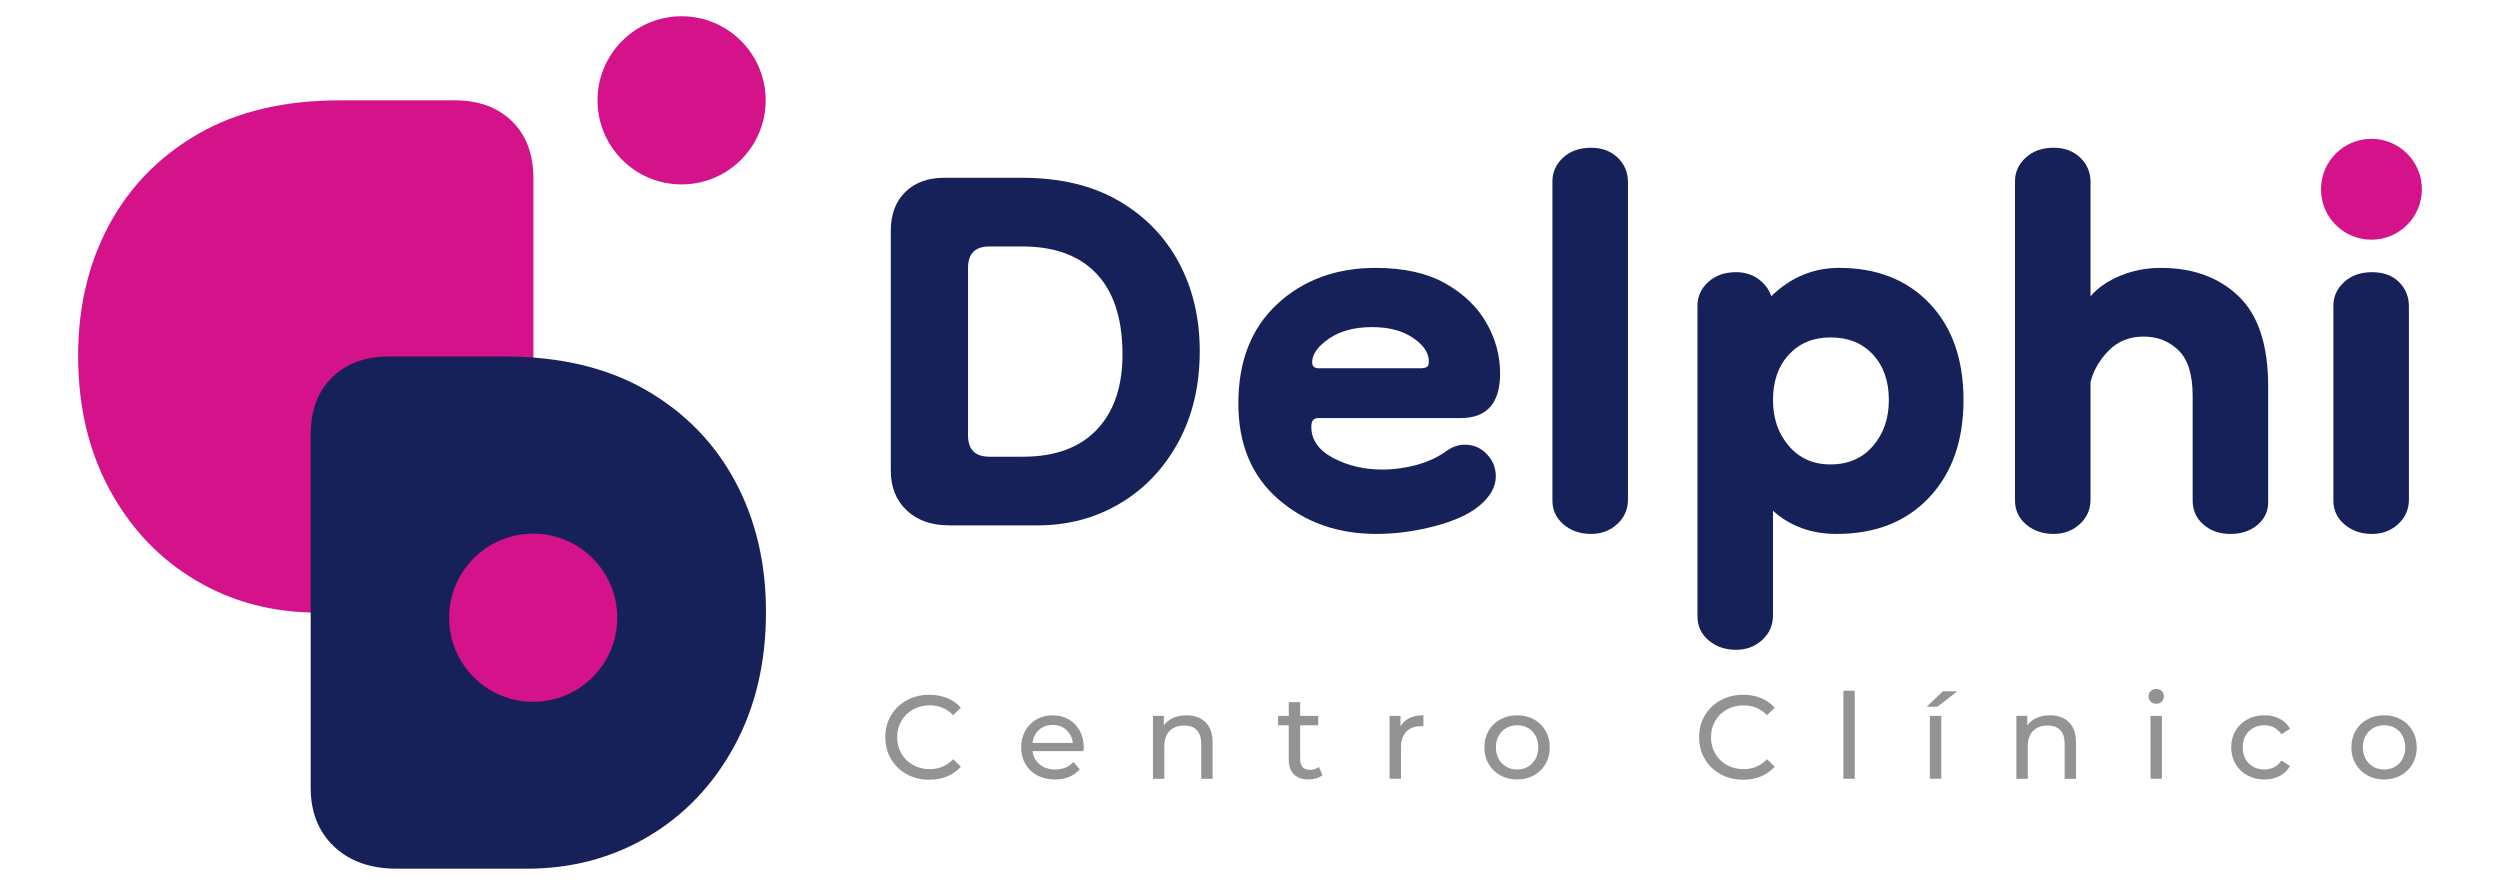 <?xml version="1.0" encoding="UTF-8"?> <svg xmlns="http://www.w3.org/2000/svg" xmlns:xlink="http://www.w3.org/1999/xlink" version="1.1" id="Capa_1" x="0px" y="0px" viewBox="0 0 1920 682.1" style="enable-background:new 0 0 1920 682.1;" xml:space="preserve"> <style type="text/css"> .st0{clip-path:url(#SVGID_2_);fill:#162159;} .st1{clip-path:url(#SVGID_2_);fill:#D4128A;} .st2{clip-path:url(#SVGID_2_);fill:#929392;} </style> <g> <defs> <rect id="SVGID_1_" y="-188.41" width="1920" height="1080"></rect> </defs> <clipPath id="SVGID_2_"> <use xlink:href="#SVGID_1_" style="overflow:visible;"></use> </clipPath> <path class="st0" d="M728.94,403.47c-13.62,0-24.5-3.84-32.62-11.53c-8.14-7.68-12.2-17.9-12.2-30.65V177.4 c0-12.74,3.73-22.74,11.21-29.99c7.47-7.25,17.35-10.87,29.66-10.87h59.98c29,0,53.61,5.83,73.82,17.47 c20.21,11.65,35.7,27.47,46.47,47.46c10.76,20,16.15,42.74,16.15,68.22c0,26.36-5.5,49.66-16.48,69.86 c-10.99,20.22-25.93,35.92-44.82,47.13c-18.9,11.2-39.99,16.81-63.28,16.81H728.94z M759.91,350.75h25.71 c25.05,0,44.16-7.14,57.34-21.42c13.18-14.27,19.54-34.16,19.11-59.65c-0.44-26.37-7.25-46.35-20.43-59.98 c-13.18-13.61-32.08-20.43-56.68-20.43h-25.04c-10.99,0-16.48,5.5-16.48,16.48v128.53C743.44,345.26,748.92,350.75,759.91,350.75"></path> <path class="st0" d="M1057.17,410.06c-29.89,0-55.03-8.9-75.47-26.69c-20.43-17.8-30.65-42.28-30.65-73.49 c0-32.51,9.99-58,29.99-76.46c19.99-18.46,45.15-27.68,75.47-27.68c21.52,0,39.32,3.96,53.39,11.86 c14.06,7.91,24.6,18.02,31.64,30.32c7.02,12.31,10.54,25.27,10.54,38.89c0,22.85-10.11,34.27-30.32,34.27h-109.41 c-3.52,0-5.27,2.21-5.27,6.59c0,10.12,5.6,18.13,16.8,24.06c11.21,5.93,23.83,8.9,37.9,8.9c8.79,0,17.57-1.21,26.37-3.62 c8.79-2.41,16.48-6.04,23.07-10.88c4.39-3.07,9-4.61,13.84-4.61c6.59,0,12.19,2.42,16.81,7.25c4.61,4.84,6.92,10.54,6.92,17.14 c0,7.91-4.18,15.38-12.52,22.41c-7.91,6.59-19.44,11.86-34.6,15.82C1086.5,408.09,1071.67,410.06,1057.17,410.06 M1091.44,282.86 c0.87,0,2.08-0.22,3.62-0.66c1.53-0.43,2.3-1.98,2.3-4.61c0-6.59-4.07-12.63-12.19-18.13c-8.14-5.49-18.57-8.24-31.31-8.24 c-13.62,0-24.71,2.97-33.28,8.9c-8.57,5.93-12.85,11.98-12.85,18.12c0,3.08,1.75,4.61,5.27,4.61H1091.44z"></path> <path class="st0" d="M1221.94,410.06c-8.35,0-15.39-2.42-21.1-7.25c-5.71-4.83-8.57-10.98-8.57-18.45V139.17 c0-7.02,2.74-13.07,8.24-18.12c5.49-5.05,12.62-7.58,21.42-7.58c8.34,0,15.16,2.53,20.43,7.58c5.28,5.06,7.91,11.32,7.91,18.78 V383.7c0,7.47-2.75,13.74-8.24,18.78C1236.54,407.53,1229.84,410.06,1221.94,410.06"></path> <path class="st0" d="M1410.44,410.06c-19.34,0-35.6-5.93-48.78-17.79v80.41c0,7.47-2.75,13.73-8.24,18.78 c-5.49,5.05-12.19,7.58-20.1,7.58c-8.35,0-15.38-2.42-21.09-7.25c-5.71-4.84-8.57-10.99-8.57-18.46v-238.6 c0-7.02,2.74-13.07,8.24-18.12c5.49-5.05,12.63-7.58,21.42-7.58c6.59,0,12.3,1.76,17.14,5.27c4.82,3.52,8.12,7.91,9.88,13.18 c14.93-14.5,32.3-21.75,52.07-21.75c29,0,52.17,9.12,69.53,27.35c17.35,18.24,26.03,42.95,26.03,74.15 c0,31.2-8.79,56.14-26.36,74.81C1464.04,400.74,1440.31,410.06,1410.44,410.06 M1405.82,356.68c13.62,0,24.49-4.72,32.63-14.17 c8.12-9.44,12.19-21.19,12.19-35.26c0-14.5-4.07-26.14-12.19-34.93c-8.13-8.79-19.01-13.18-32.63-13.18 c-13.18,0-23.84,4.4-31.97,13.18c-8.14,8.8-12.19,20.43-12.19,34.93c0,14.07,4.06,25.82,12.19,35.26 C1381.98,351.96,1392.64,356.68,1405.82,356.68"></path> <path class="st0" d="M1577.18,410.06c-8.35,0-15.38-2.42-21.09-7.25c-5.71-4.83-8.57-10.98-8.57-18.45V139.17 c0-7.02,2.74-13.07,8.24-18.12c5.49-5.05,12.63-7.58,21.42-7.58c8.34,0,15.16,2.53,20.43,7.58c5.27,5.06,7.91,11.32,7.91,18.78 v87.66c5.71-6.59,13.4-11.86,23.07-15.82c9.66-3.96,19.99-5.93,30.98-5.93c24.61,0,44.49,7.25,59.65,21.75 c15.16,14.5,22.73,37.57,22.73,69.21v88.98c0,7.03-2.75,12.85-8.23,17.47c-5.5,4.61-12.42,6.92-20.77,6.92 c-8.35,0-15.27-2.42-20.76-7.25c-5.5-4.83-8.24-10.98-8.24-18.45v-80.41c0-16.25-3.62-27.9-10.88-34.93 c-7.25-7.02-16.15-10.54-26.69-10.54c-10.99,0-20,3.63-27.02,10.88c-7.03,7.25-11.65,15.27-13.84,24.06v90.3 c0,7.47-2.75,13.74-8.24,18.78C1591.79,407.53,1585.09,410.06,1577.18,410.06"></path> <path class="st0" d="M1821.71,410.06c-8.35,0-15.39-2.42-21.1-7.25c-5.71-4.83-8.57-10.98-8.57-18.45V234.74 c0-7.02,2.74-13.07,8.24-18.12c5.49-5.05,12.62-7.58,21.42-7.58c8.78,0,15.7,2.53,20.76,7.58c5.05,5.06,7.58,11.32,7.58,18.78 v148.3c0,7.47-2.75,13.74-8.24,18.78C1836.31,407.53,1829.62,410.06,1821.71,410.06"></path> <path class="st1" d="M1860,145.36c0,21.4-17.35,38.74-38.74,38.74c-21.4,0-38.74-17.34-38.74-38.74c0-21.4,17.34-38.74,38.74-38.74 C1842.65,106.62,1860,123.97,1860,145.36"></path> <path class="st1" d="M243.58,470.45c-34.31,0-65.4-8.26-93.25-24.77c-27.83-16.51-49.86-39.66-66.05-69.45 C68.11,346.46,60,312.13,60,273.27c0-37.55,7.93-71.06,23.79-100.53c15.88-29.46,38.7-52.77,68.48-69.94 c29.79-17.15,66.05-25.74,108.79-25.74h88.39c18.14,0,32.71,5.34,43.71,16.03c11.02,10.68,16.52,25.42,16.52,44.2v271 c0,18.79-5.98,33.85-17.97,45.17c-11.98,11.34-28,17-48.08,17H243.58z"></path> <path class="st0" d="M304.66,667.15c-20.08,0-36.11-5.66-48.08-17c-11.99-11.32-17.97-26.37-17.97-45.16v-271 c0-18.78,5.5-33.51,16.51-44.2c11-10.68,25.57-16.03,43.71-16.03h88.39c42.74,0,79,8.59,108.79,25.74 c29.78,17.17,52.6,40.48,68.48,69.94c15.86,29.47,23.79,62.98,23.79,100.53c0,38.85-8.1,73.18-24.28,102.96 c-16.19,29.79-38.21,52.93-66.05,69.45c-27.85,16.51-58.93,24.77-93.25,24.77H304.66z"></path> <path class="st1" d="M588.03,77.06c0,35.66-28.91,64.57-64.57,64.57c-35.66,0-64.57-28.91-64.57-64.57 c0-35.66,28.91-64.57,64.57-64.57C559.12,12.5,588.03,41.4,588.03,77.06"></path> <path class="st1" d="M474.05,474.42c0,35.66-28.91,64.57-64.57,64.57c-35.66,0-64.57-28.91-64.57-64.57s28.91-64.57,64.57-64.57 C445.15,409.85,474.05,438.76,474.05,474.42"></path> <path class="st2" d="M696.36,594.58c-5.14-2.82-9.16-6.71-12.07-11.66c-2.92-4.95-4.38-10.52-4.38-16.72 c0-6.19,1.46-11.77,4.38-16.72c2.92-4.95,6.96-8.84,12.12-11.66c5.16-2.83,10.93-4.24,17.31-4.24c4.98,0,9.54,0.84,13.67,2.51 c4.13,1.67,7.65,4.15,10.57,7.43l-5.92,5.74c-4.8-5.04-10.78-7.56-17.95-7.56c-4.74,0-9.02,1.06-12.85,3.19 c-3.83,2.13-6.82,5.06-8.97,8.8c-2.16,3.73-3.24,7.91-3.24,12.52c0,4.62,1.08,8.8,3.24,12.53c2.16,3.74,5.15,6.67,8.97,8.79 c3.83,2.13,8.11,3.19,12.85,3.19c7.11,0,13.09-2.55,17.95-7.65l5.92,5.74c-2.92,3.28-6.46,5.77-10.61,7.47 c-4.16,1.7-8.73,2.55-13.71,2.55C707.25,598.82,701.49,597.41,696.36,594.58"></path> <path class="st2" d="M832.16,576.86h-39.18c0.54,4.25,2.42,7.67,5.6,10.25c3.19,2.58,7.16,3.87,11.89,3.87 c5.77,0,10.42-1.94,13.94-5.83l4.83,5.65c-2.19,2.55-4.9,4.5-8.16,5.83c-3.25,1.34-6.88,2.01-10.89,2.01 c-5.1,0-9.63-1.05-13.57-3.14c-3.95-2.1-7-5.03-9.16-8.79c-2.16-3.77-3.23-8.02-3.23-12.76c0-4.68,1.05-8.9,3.15-12.67 c2.09-3.77,4.98-6.7,8.65-8.79c3.67-2.1,7.82-3.14,12.44-3.14c4.62,0,8.73,1.05,12.35,3.14c3.61,2.1,6.44,5.02,8.47,8.79 c2.03,3.77,3.05,8.08,3.05,12.94C832.34,574.89,832.27,575.77,832.16,576.86 M797.94,560.55c-2.83,2.55-4.48,5.89-4.97,10.02h30.98 c-0.48-4.07-2.14-7.39-4.97-9.97c-2.82-2.58-6.33-3.87-10.52-3.87C804.27,556.73,800.77,558,797.94,560.55"></path> <path class="st2" d="M925.86,554.68c3.62,3.55,5.42,8.76,5.42,15.63v27.79h-8.74v-26.79c0-4.68-1.13-8.2-3.38-10.57 c-2.25-2.37-5.47-3.55-9.66-3.55c-4.74,0-8.47,1.38-11.2,4.15c-2.74,2.76-4.1,6.73-4.1,11.89v24.87h-8.75V549.8h8.38v7.29 c1.76-2.49,4.15-4.41,7.15-5.74c3.01-1.33,6.42-2,10.25-2C917.37,549.35,922.25,551.12,925.86,554.68"></path> <path class="st2" d="M1015.65,595.27c-1.28,1.1-2.86,1.93-4.74,2.51c-1.88,0.58-3.83,0.87-5.83,0.87c-4.86,0-8.62-1.31-11.3-3.92 c-2.67-2.61-4.01-6.34-4.01-11.21V557h-8.2v-7.2h8.2v-10.57h8.75v10.57h13.85v7.2h-13.85v26.15c0,2.61,0.65,4.61,1.96,6.01 c1.31,1.4,3.17,2.1,5.61,2.1c2.67,0,4.95-0.76,6.83-2.28L1015.65,595.27z"></path> <path class="st2" d="M1082.34,551.53c2.98-1.46,6.59-2.19,10.84-2.19v8.47c-0.49-0.06-1.16-0.09-2.01-0.09 c-4.74,0-8.46,1.41-11.16,4.24c-2.7,2.83-4.05,6.85-4.05,12.07v24.05h-8.75V549.8h8.38v8.11 C1077.12,555.12,1079.36,552.99,1082.34,551.53"></path> <path class="st2" d="M1152.22,595.45c-3.83-2.12-6.82-5.06-8.97-8.79c-2.16-3.74-3.24-7.97-3.24-12.71c0-4.74,1.08-8.97,3.24-12.71 c2.16-3.74,5.15-6.65,8.97-8.75c3.83-2.1,8.14-3.14,12.94-3.14s9.1,1.05,12.89,3.14c3.8,2.1,6.78,5.01,8.93,8.75 c2.16,3.73,3.24,7.97,3.24,12.71c0,4.74-1.08,8.97-3.24,12.71c-2.15,3.74-5.13,6.67-8.93,8.79c-3.8,2.13-8.1,3.19-12.89,3.19 S1156.05,597.58,1152.22,595.45 M1173.5,588.84c2.46-1.43,4.39-3.43,5.79-6.01c1.4-2.58,2.09-5.54,2.09-8.88 c0-3.34-0.7-6.3-2.09-8.88c-1.4-2.58-3.33-4.57-5.79-5.97c-2.46-1.4-5.24-2.09-8.34-2.09c-3.09,0-5.88,0.7-8.34,2.09 c-2.46,1.4-4.41,3.39-5.83,5.97c-1.43,2.58-2.14,5.54-2.14,8.88c0,3.34,0.71,6.3,2.14,8.88c1.43,2.58,3.37,4.59,5.83,6.01 c2.46,1.43,5.24,2.14,8.34,2.14C1168.26,590.99,1171.04,590.27,1173.5,588.84"></path> <path class="st2" d="M1321.37,594.58c-5.14-2.82-9.16-6.71-12.07-11.66c-2.92-4.95-4.38-10.52-4.38-16.72 c0-6.19,1.46-11.77,4.38-16.72c2.92-4.95,6.96-8.84,12.12-11.66c5.16-2.83,10.93-4.24,17.31-4.24c4.98,0,9.54,0.84,13.67,2.51 c4.13,1.67,7.65,4.15,10.57,7.43l-5.92,5.74c-4.8-5.04-10.78-7.56-17.95-7.56c-4.74,0-9.02,1.06-12.85,3.19 c-3.83,2.13-6.82,5.06-8.97,8.8c-2.16,3.73-3.24,7.91-3.24,12.52c0,4.62,1.08,8.8,3.24,12.53c2.16,3.74,5.15,6.67,8.97,8.79 c3.83,2.13,8.11,3.19,12.85,3.19c7.11,0,13.09-2.55,17.95-7.65l5.92,5.74c-2.92,3.28-6.46,5.77-10.61,7.47 c-4.16,1.7-8.73,2.55-13.71,2.55C1332.26,598.82,1326.5,597.41,1321.37,594.58"></path> <rect x="1415.72" y="530.49" class="st2" width="8.75" height="67.6"></rect> <path class="st2" d="M1492.08,530.94h11.11l-15.3,11.84h-8.2L1492.08,530.94z M1482.14,549.8h8.75v48.29h-8.75V549.8z"></path> <path class="st2" d="M1588.97,554.68c3.62,3.55,5.42,8.76,5.42,15.63v27.79h-8.74v-26.79c0-4.68-1.13-8.2-3.38-10.57 c-2.25-2.37-5.47-3.55-9.66-3.55c-4.74,0-8.47,1.38-11.2,4.15c-2.74,2.76-4.1,6.73-4.1,11.89v24.87h-8.75V549.8h8.38v7.29 c1.76-2.49,4.15-4.41,7.15-5.74c3.01-1.33,6.42-2,10.25-2C1580.48,549.35,1585.36,551.12,1588.97,554.68"></path> <path class="st2" d="M1651.74,538.87c-1.12-1.1-1.68-2.43-1.68-4.01c0-1.58,0.56-2.93,1.68-4.06c1.12-1.12,2.53-1.69,4.24-1.69 c1.7,0,3.11,0.53,4.24,1.6c1.12,1.06,1.68,2.39,1.68,3.96c0,1.64-0.56,3.02-1.68,4.14c-1.12,1.13-2.53,1.69-4.24,1.69 C1654.28,540.51,1652.87,539.96,1651.74,538.87 M1651.61,549.8h8.75v48.29h-8.75V549.8z"></path> <path class="st2" d="M1725.91,595.45c-3.86-2.12-6.88-5.06-9.07-8.79c-2.19-3.74-3.28-7.97-3.28-12.71c0-4.74,1.09-8.97,3.28-12.71 c2.18-3.74,5.21-6.65,9.07-8.75c3.85-2.1,8.24-3.14,13.16-3.14c4.38,0,8.28,0.88,11.71,2.64c3.43,1.76,6.09,4.31,7.97,7.65 l-6.65,4.28c-1.52-2.31-3.4-4.04-5.65-5.19c-2.25-1.16-4.74-1.73-7.47-1.73c-3.16,0-6,0.7-8.52,2.1c-2.52,1.4-4.5,3.39-5.93,5.97 c-1.43,2.58-2.14,5.54-2.14,8.88c0,3.4,0.71,6.39,2.14,8.97c1.43,2.58,3.41,4.57,5.93,5.97c2.52,1.4,5.36,2.1,8.52,2.1 c2.73,0,5.22-0.58,7.47-1.73c2.25-1.15,4.13-2.89,5.65-5.19l6.65,4.19c-1.88,3.34-4.54,5.91-7.97,7.7 c-3.43,1.79-7.33,2.69-11.71,2.69C1734.16,598.64,1729.77,597.58,1725.91,595.45"></path> <path class="st2" d="M1818.07,595.45c-3.83-2.12-6.82-5.06-8.97-8.79c-2.16-3.74-3.24-7.97-3.24-12.71c0-4.74,1.08-8.97,3.24-12.71 c2.16-3.74,5.15-6.65,8.97-8.75c3.83-2.1,8.14-3.14,12.94-3.14s9.1,1.05,12.89,3.14c3.8,2.1,6.78,5.01,8.93,8.75 c2.16,3.73,3.24,7.97,3.24,12.71c0,4.74-1.08,8.97-3.24,12.71c-2.15,3.74-5.13,6.67-8.93,8.79c-3.8,2.13-8.09,3.19-12.89,3.19 S1821.9,597.58,1818.07,595.45 M1839.34,588.84c2.46-1.43,4.39-3.43,5.79-6.01c1.4-2.58,2.09-5.54,2.09-8.88 c0-3.34-0.7-6.3-2.09-8.88c-1.4-2.58-3.33-4.57-5.79-5.97c-2.46-1.4-5.24-2.09-8.34-2.09c-3.1,0-5.88,0.7-8.34,2.09 c-2.46,1.4-4.41,3.39-5.83,5.97c-1.43,2.58-2.14,5.54-2.14,8.88c0,3.34,0.71,6.3,2.14,8.88c1.43,2.58,3.37,4.59,5.83,6.01 c2.46,1.43,5.24,2.14,8.34,2.14C1834.1,590.99,1836.88,590.27,1839.34,588.84"></path> </g> </svg> 